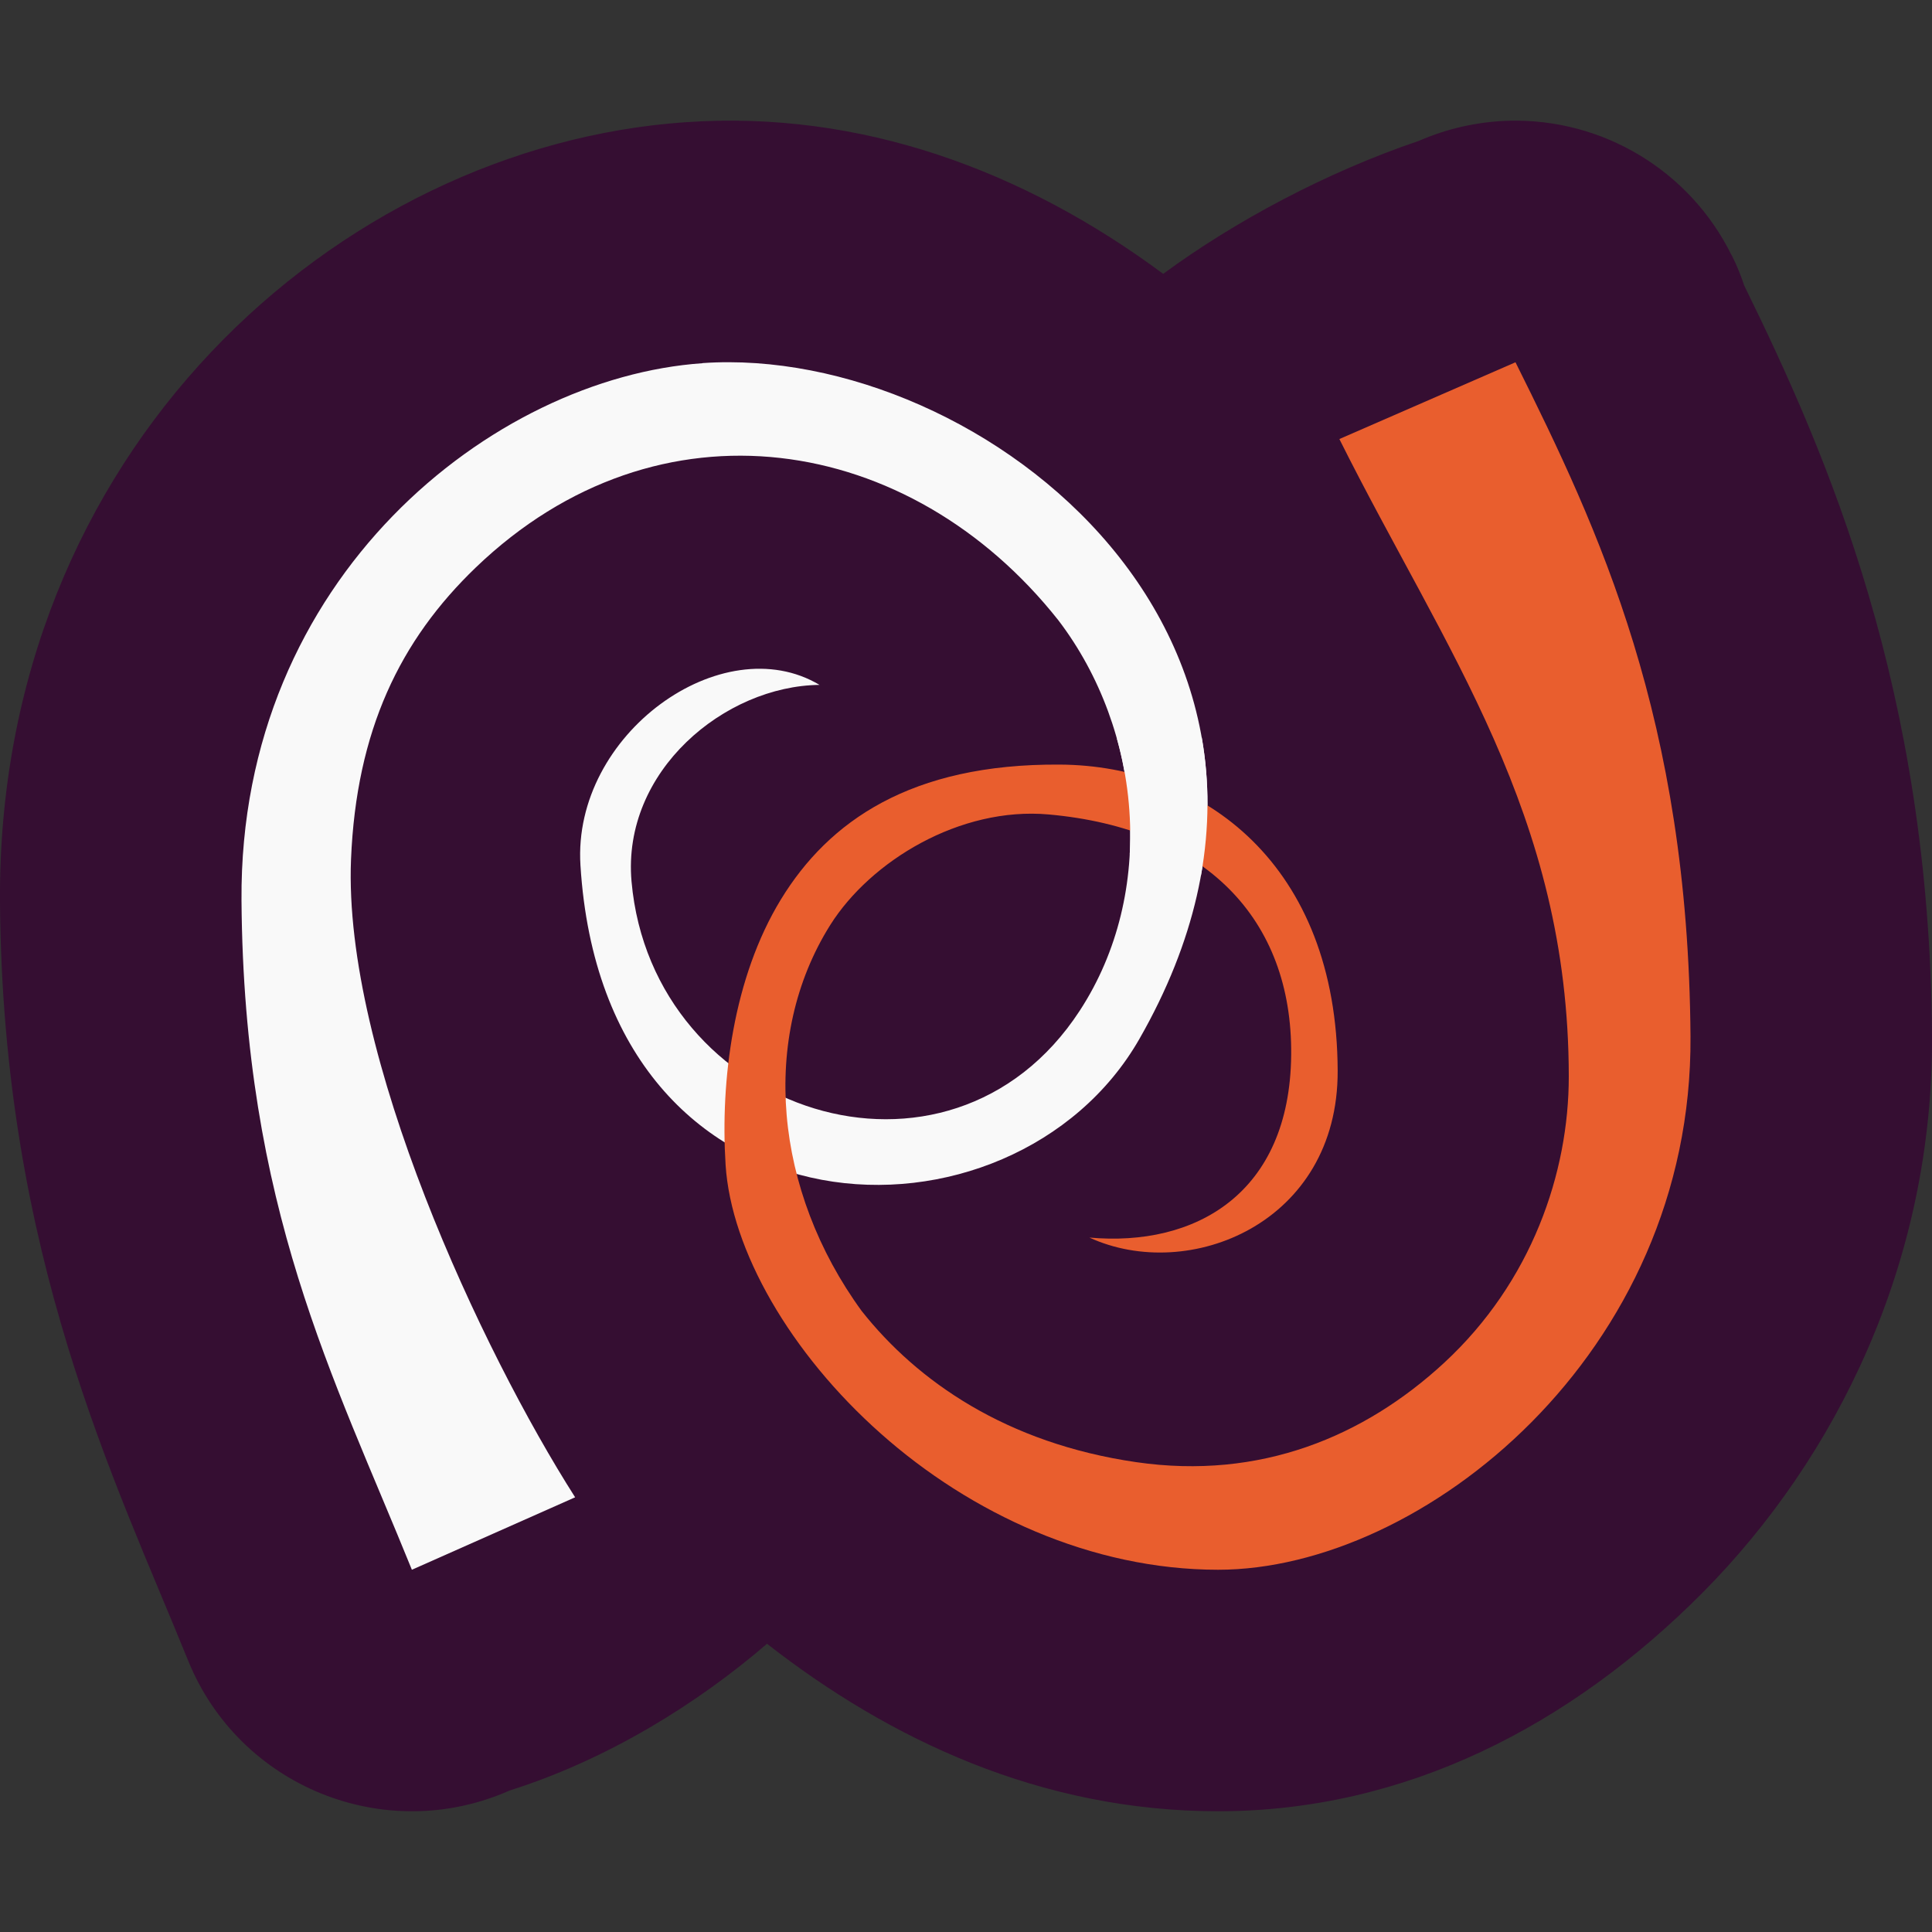 <svg xmlns="http://www.w3.org/2000/svg" width="16" height="16" version="1.1">
 <rect width="100%" height="100%" fill="#333333" stroke="none"/>
 <path style="fill:#350e32" d="M 12.492,1 C 12.237,1.008 11.986,1.064 11.752,1.166 10.987,1.425 10.227,1.831 9.633,2.268 8.48,1.412 7.127,0.911 5.68,1.012 h -0.002 C 2.794,1.211 -0.027,3.74 0,7.471 0.021,10.396 0.957,12.267 1.557,13.75 1.981,14.797 3.188,15.286 4.221,14.828 5.034,14.571 5.777,14.108 6.352,13.613 7.368,14.406 8.62,15 10.088,15 11.638,15 13.005,14.293 14.104,13.186 15.202,12.078 16.013,10.456 16,8.57 15.98,5.719 15.138,3.776 14.445,2.365 c -0.028,-0.085 -0.062,-0.168 -0.102,-0.248 -0.001,-0.002 -0.003,-0.004 -0.004,-0.006 C 13.993,1.412 13.272,0.978 12.492,1 Z"/>
 <path style="fill:#f9f9f9" d="M 5.817,3.008 C 4.085,3.128 1.981,4.78 2,7.456 2.018,9.997 2.763,11.4 3.411,13 L 4.763,12.4 C 3.991,11.189 2.841,8.737 2.907,7.117 2.951,6.049 3.313,5.302 3.941,4.699 5.454,3.247 7.54,3.588 8.765,5.137 9.461,6.05 9.581,7.391 8.942,8.37 7.859,10.032 5.4,9.224 5.23,7.299 5.15,6.384 6.004,5.68 6.787,5.672 5.983,5.192 4.739,6.078 4.807,7.165 5.005,10.368 8.392,10.43 9.436,8.604 11.301,5.344 8.135,2.847 5.818,3.007 Z"/>
 <path style="fill:#e95e2e" d="m 12.551,3 -1.459,0.636 c 0.879,1.758 1.898,3.106 1.9,5.278 5.2e-4,0.797 -0.306,1.701 -1.033,2.373 -0.661,0.61 -1.522,0.971 -2.549,0.822 C 8.335,11.953 7.597,11.44 7.136,10.857 6.411,9.862 6.291,8.591 6.876,7.66 7.21,7.13 7.951,6.679 8.685,6.745 9.979,6.861 10.704,7.608 10.693,8.737 10.682,9.886 9.899,10.328 9.022,10.249 9.843,10.627 11.083,10.133 11.078,8.867 11.072,7.16 9.967,6.338 8.775,6.332 7.543,6.324 6.862,6.802 6.467,7.449 6.072,8.096 5.965,8.949 6.009,9.646 6.054,10.354 6.547,11.21 7.294,11.872 8.039,12.534 9.04,13 10.088,13 11.776,13 14.018,11.212 14,8.583 13.981,5.955 13.245,4.394 12.551,3.001 Z"/>
 <path style="fill:#f9f9f9" d="M 9.25,6.117 C 9.337,6.428 9.373,6.752 9.356,7.073 L 9.945,7.255 C 10.018,6.851 10.016,6.466 9.952,6.105 Z"/>
</svg>
